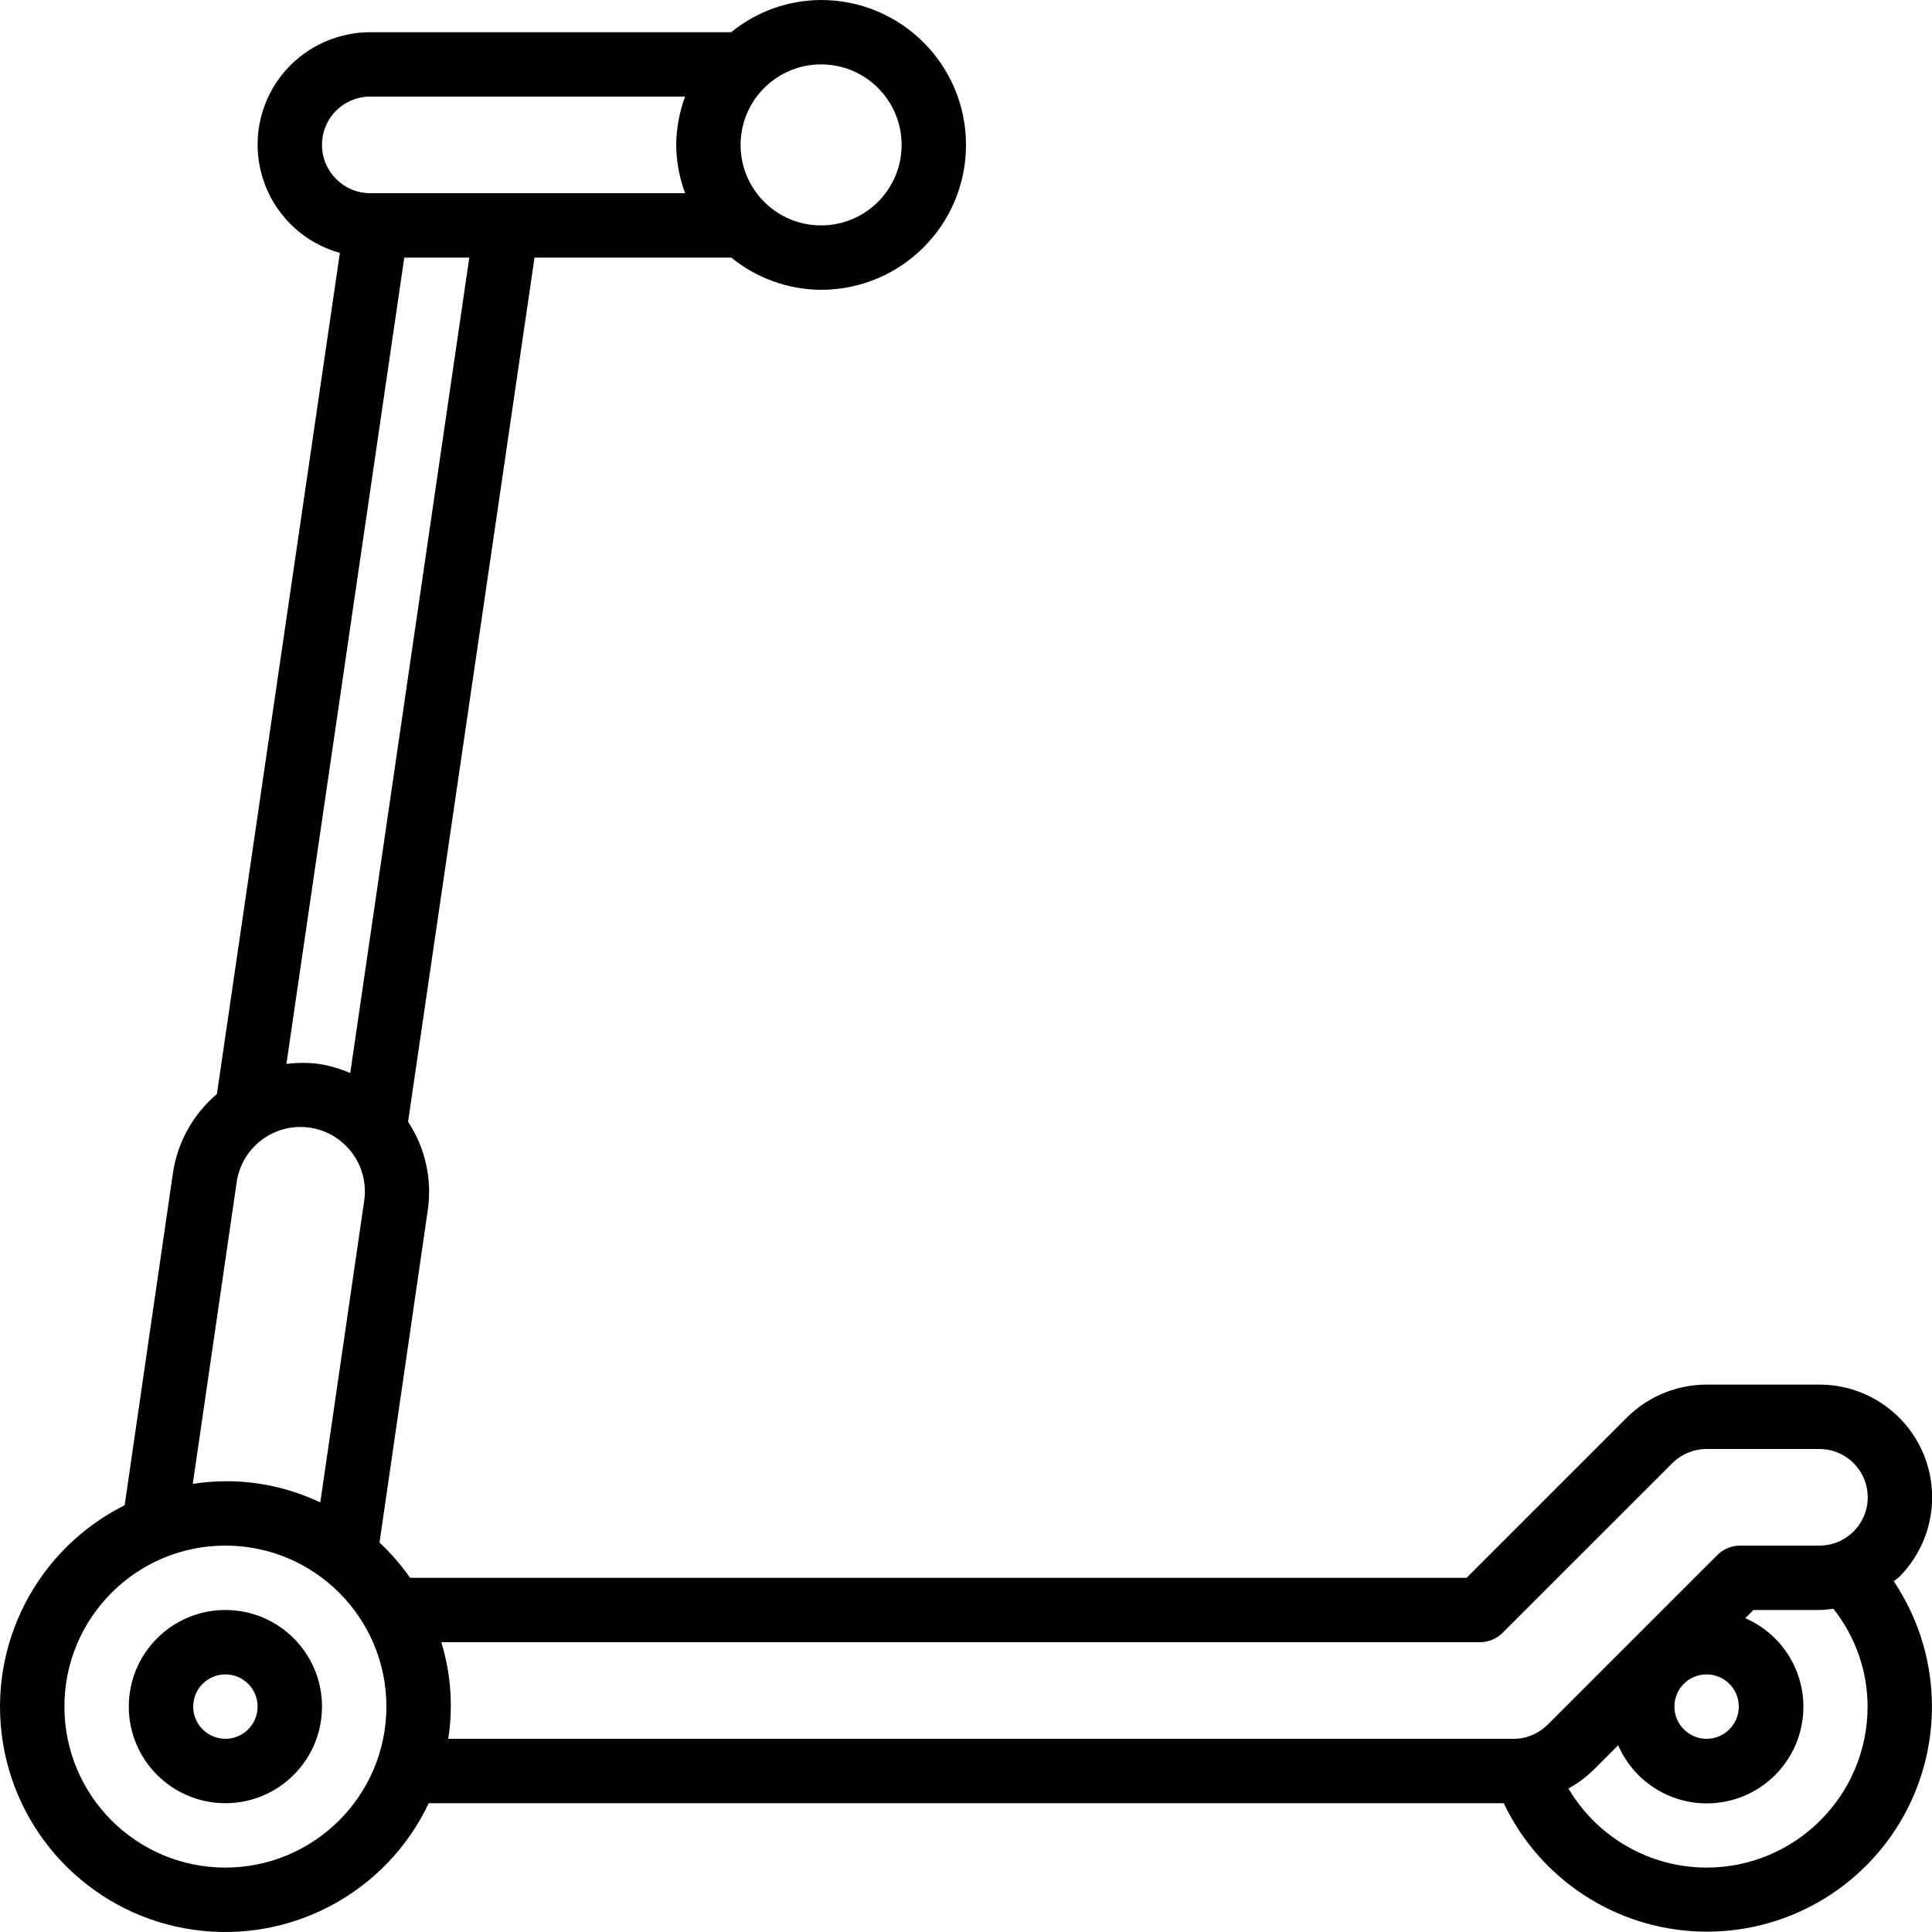 <svg height="512" viewBox="0 0 60 60" width="512" xmlns="http://www.w3.org/2000/svg"><g id="Page-1" fill="none" fill-rule="evenodd"><g id="020---Scooter" fill="rgb(0,0,0)" fill-rule="nonzero"><path id="Shape" d="m7 50c-1.657 0-3 1.343-3 3s1.343 3 3 3 3-1.343 3-3-1.343-3-3-3zm0 4c-.552 0-1-.448-1-1s.448-1 1-1 1 .448 1 1-.448 1-1 1z"/><path id="Shape" d="m58.977 48.977c1.003-1.001 1.303-2.508.761-3.817-.542-1.309-1.821-2.162-3.238-2.16h-3.5c-.928.001-1.818.369-2.477 1.023l-4.977 4.977h-32.81c-.278-.396-.596-.763-.95-1.094l1.5-10.331c.138-.957-.08-1.931-.613-2.738l3.927-26.837h6.112c.788.642 1.772.995 2.788 1 2.485 0 4.5-2.015 4.5-4.5s-2.015-4.5-4.5-4.5c-1.018.004-2.004.357-2.793 1h-11.207c-.928.001-1.818.369-2.477 1.023-.878.877-1.224 2.155-.908 3.355.315 1.2 1.245 2.143 2.44 2.476l-3.819 26.122c-.738.624-1.223 1.495-1.365 2.45l-1.5 10.322c-2.74 1.367-4.271 4.358-3.78 7.38.491 3.022 2.891 5.374 5.923 5.803 3.032.429 5.99-1.164 7.301-3.931h33.385c1.124 2.366 3.477 3.905 6.095 3.986 2.618.081 5.062-1.309 6.33-3.601 1.268-2.292 1.148-5.101-.312-7.276.051-.047.114-.082.164-.132zm-48.1-15.651c-.311-.136-.637-.232-.972-.285-.335-.043-.675-.043-1.01 0l3.66-25.041h2.019zm14.623-31.326c1.381 0 2.5 1.119 2.5 2.5s-1.119 2.5-2.5 2.5-2.5-1.119-2.5-2.5 1.119-2.5 2.5-2.5zm-15.5 2.5c-.002-.398.156-.781.438-1.062s.664-.439 1.062-.438l9.776-0c-.178.48-.271.988-.276 1.5.005.512.098 1.02.276 1.5h-9.776c-.828 0-1.5-.672-1.5-1.5zm-2.65 32.214c.158-1.094 1.173-1.852 2.267-1.694 1.094.158 1.852 1.173 1.694 2.267l-1.364 9.373c-1.231-.588-2.612-.789-3.96-.577zm-.35 21.286c-2.761 0-5-2.239-5-5s2.239-5 5-5 5 2.239 5 5c-.003 2.76-2.24 4.997-5 5zm6.705-7h32.255c.265-0.0.52-.105.707-.293l5.271-5.27c.283-.28.664-.437 1.062-.437h3.5c.608-.002 1.157.364 1.39.925.233.562.104 1.209-.327 1.638-.159.157-.351.277-.561.353-.161.056-.33.084-.5.084h-2.462c-.265 0-.52.105-.707.293l-5.271 5.27c-.223.22-.508.367-.816.421-.079.008-.166.016-.246.016h-33.08c.157-1.003.083-2.029-.215-3zm40.295 2c0 .552-.448 1-1 1s-1-.448-1-1 .448-1 1-1 1 .448 1 1zm-1 5c-1.764-.003-3.396-.937-4.291-2.457.281-.152.539-.343.768-.566l.777-.777c.535 1.234 1.827 1.961 3.16 1.778s2.381-1.231 2.564-2.564-.544-2.625-1.778-3.16l.254-.254h2.046c.147-.003.293-.016.438-.037.686.864 1.06 1.934 1.062 3.037-.003 2.76-2.24 4.997-5 5z"/></g></g></svg>